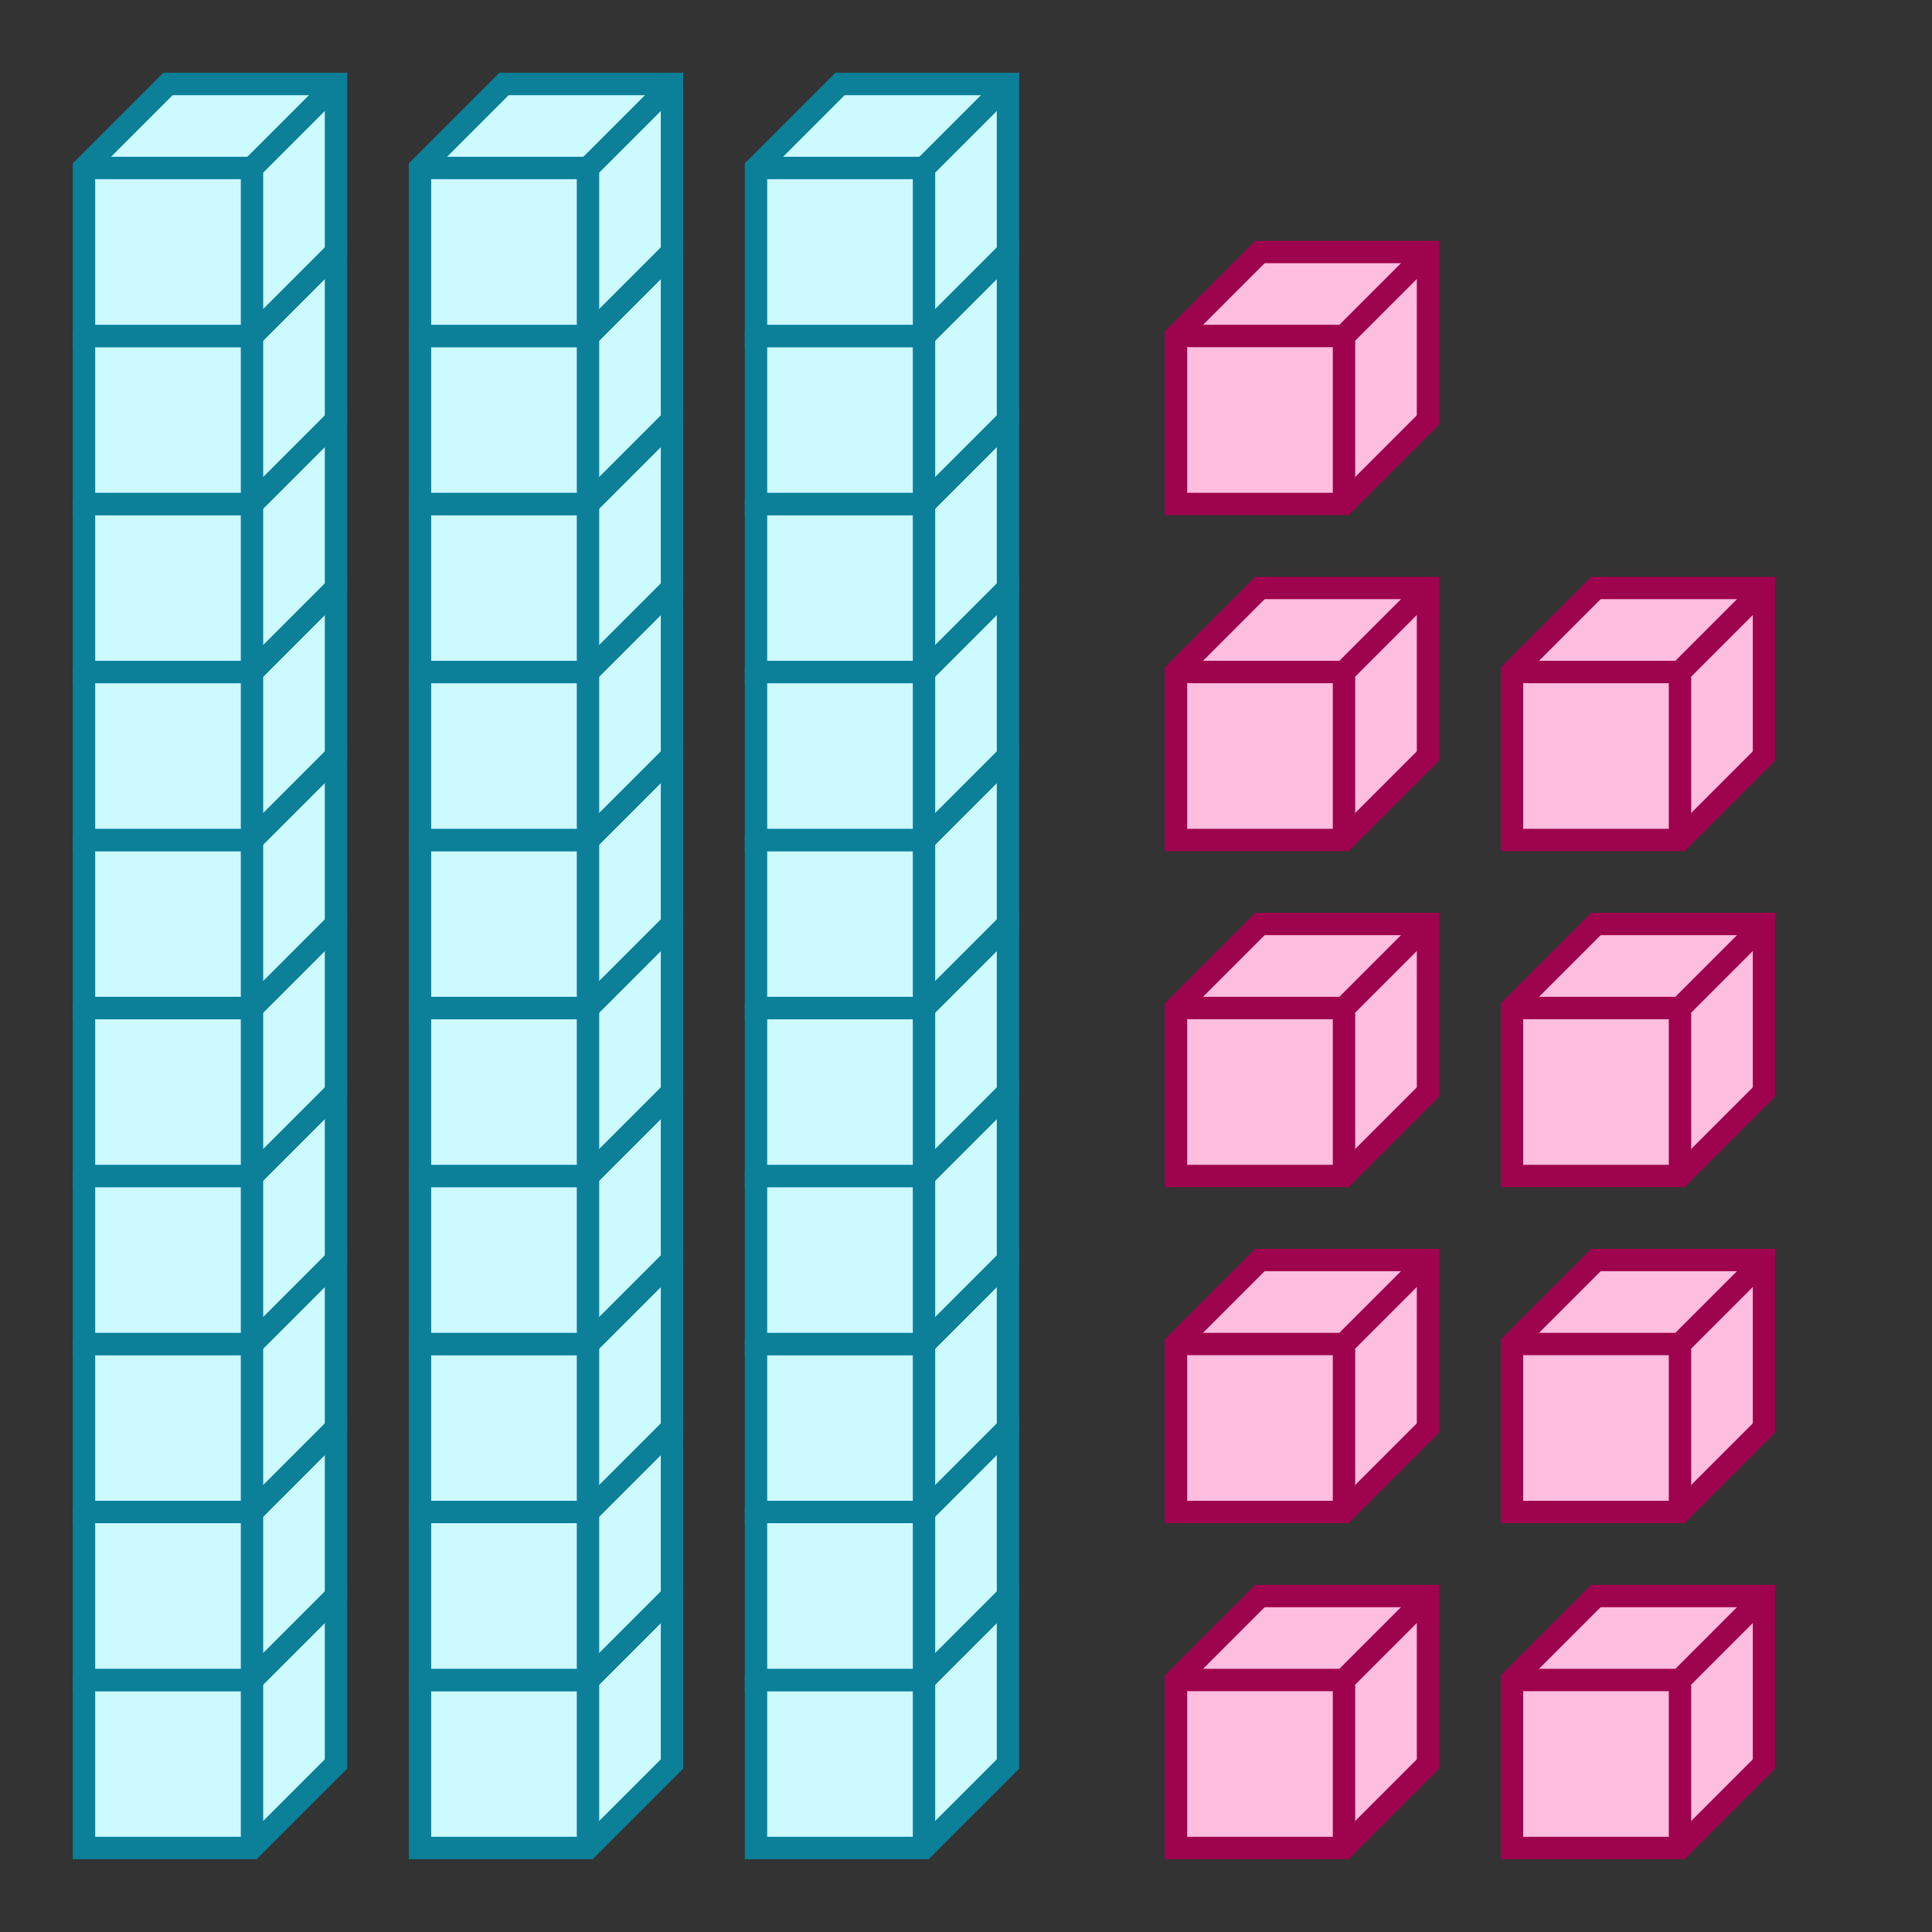 <svg xmlns="http://www.w3.org/2000/svg" width="172.5" height="172.5" viewBox="0 0 172.5 172.5"><rect x="0" y="0" width="172.5" height="172.5" fill="#333333" stroke="none"/><path fill="#ccfaff" stroke="#0c7f99" d="M7.5 150v15h15l7.5-7.5v-15H15z" stroke-width="2"/><path fill="#ccfaff" stroke="#0c7f99" d="M7.5 150h15v15M22.5 150l7.5-7.5" stroke-width="2"/><path fill="#ccfaff" stroke="#0c7f99" d="M7.5 135v15h15l7.5-7.5v-15H15z" stroke-width="2"/><path fill="#ccfaff" stroke="#0c7f99" d="M7.5 135h15v15M22.5 135l7.5-7.5" stroke-width="2"/><path fill="#ccfaff" stroke="#0c7f99" d="M7.5 120v15h15l7.5-7.5v-15H15z" stroke-width="2"/><path fill="#ccfaff" stroke="#0c7f99" d="M7.5 120h15v15M22.5 120l7.5-7.5" stroke-width="2"/><path fill="#ccfaff" stroke="#0c7f99" d="M7.5 105v15h15l7.5-7.5v-15H15z" stroke-width="2"/><path fill="#ccfaff" stroke="#0c7f99" d="M7.5 105h15v15M22.5 105l7.5-7.5" stroke-width="2"/><path fill="#ccfaff" stroke="#0c7f99" d="M7.5 90v15h15l7.5-7.5v-15H15z" stroke-width="2"/><path fill="#ccfaff" stroke="#0c7f99" d="M7.5 90h15v15M22.5 90l7.5-7.5" stroke-width="2"/><path fill="#ccfaff" stroke="#0c7f99" d="M7.5 75v15h15l7.5-7.5v-15H15z" stroke-width="2"/><path fill="#ccfaff" stroke="#0c7f99" d="M7.5 75h15v15M22.5 75l7.5-7.5" stroke-width="2"/><path fill="#ccfaff" stroke="#0c7f99" d="M7.5 60v15h15l7.5-7.5v-15H15z" stroke-width="2"/><path fill="#ccfaff" stroke="#0c7f99" d="M7.5 60h15v15M22.5 60l7.5-7.5" stroke-width="2"/><path fill="#ccfaff" stroke="#0c7f99" d="M7.5 45v15h15l7.5-7.5v-15H15z" stroke-width="2"/><path fill="#ccfaff" stroke="#0c7f99" d="M7.5 45h15v15M22.5 45l7.5-7.5" stroke-width="2"/><path fill="#ccfaff" stroke="#0c7f99" d="M7.5 30v15h15l7.5-7.5v-15H15z" stroke-width="2"/><path fill="#ccfaff" stroke="#0c7f99" d="M7.5 30h15v15M22.5 30l7.5-7.5" stroke-width="2"/><path fill="#ccfaff" stroke="#0c7f99" d="M7.5 15v15h15l7.5-7.5v-15H15z" stroke-width="2"/><path fill="#ccfaff" stroke="#0c7f99" d="M7.5 15h15v15M22.5 15L30 7.5M37.5 150v15h15l7.5-7.5v-15H45z" stroke-width="2"/><path fill="#ccfaff" stroke="#0c7f99" d="M37.5 150h15v15M52.5 150l7.5-7.5" stroke-width="2"/><path fill="#ccfaff" stroke="#0c7f99" d="M37.5 135v15h15l7.5-7.5v-15H45z" stroke-width="2"/><path fill="#ccfaff" stroke="#0c7f99" d="M37.5 135h15v15M52.5 135l7.5-7.5" stroke-width="2"/><path fill="#ccfaff" stroke="#0c7f99" d="M37.5 120v15h15l7.5-7.5v-15H45z" stroke-width="2"/><path fill="#ccfaff" stroke="#0c7f99" d="M37.5 120h15v15M52.5 120l7.5-7.5" stroke-width="2"/><path fill="#ccfaff" stroke="#0c7f99" d="M37.5 105v15h15l7.5-7.5v-15H45z" stroke-width="2"/><path fill="#ccfaff" stroke="#0c7f99" d="M37.5 105h15v15M52.5 105l7.5-7.5" stroke-width="2"/><path fill="#ccfaff" stroke="#0c7f99" d="M37.5 90v15h15l7.5-7.5v-15H45z" stroke-width="2"/><path fill="#ccfaff" stroke="#0c7f99" d="M37.5 90h15v15M52.5 90l7.5-7.5" stroke-width="2"/><path fill="#ccfaff" stroke="#0c7f99" d="M37.5 75v15h15l7.5-7.5v-15H45z" stroke-width="2"/><path fill="#ccfaff" stroke="#0c7f99" d="M37.5 75h15v15M52.5 75l7.5-7.5" stroke-width="2"/><path fill="#ccfaff" stroke="#0c7f99" d="M37.5 60v15h15l7.5-7.5v-15H45z" stroke-width="2"/><path fill="#ccfaff" stroke="#0c7f99" d="M37.5 60h15v15M52.5 60l7.5-7.5" stroke-width="2"/><path fill="#ccfaff" stroke="#0c7f99" d="M37.5 45v15h15l7.5-7.5v-15H45z" stroke-width="2"/><path fill="#ccfaff" stroke="#0c7f99" d="M37.5 45h15v15M52.5 45l7.5-7.5" stroke-width="2"/><path fill="#ccfaff" stroke="#0c7f99" d="M37.5 30v15h15l7.5-7.5v-15H45z" stroke-width="2"/><path fill="#ccfaff" stroke="#0c7f99" d="M37.5 30h15v15M52.5 30l7.5-7.5" stroke-width="2"/><path fill="#ccfaff" stroke="#0c7f99" d="M37.5 15v15h15l7.5-7.5v-15H45z" stroke-width="2"/><path fill="#ccfaff" stroke="#0c7f99" d="M37.5 15h15v15M52.5 15L60 7.5M67.5 150v15h15l7.5-7.5v-15H75z" stroke-width="2"/><path fill="#ccfaff" stroke="#0c7f99" d="M67.5 150h15v15M82.5 150l7.5-7.5" stroke-width="2"/><path fill="#ccfaff" stroke="#0c7f99" d="M67.5 135v15h15l7.5-7.5v-15H75z" stroke-width="2"/><path fill="#ccfaff" stroke="#0c7f99" d="M67.5 135h15v15M82.5 135l7.5-7.5" stroke-width="2"/><path fill="#ccfaff" stroke="#0c7f99" d="M67.5 120v15h15l7.5-7.5v-15H75z" stroke-width="2"/><path fill="#ccfaff" stroke="#0c7f99" d="M67.5 120h15v15M82.5 120l7.5-7.5" stroke-width="2"/><path fill="#ccfaff" stroke="#0c7f99" d="M67.5 105v15h15l7.5-7.5v-15H75z" stroke-width="2"/><path fill="#ccfaff" stroke="#0c7f99" d="M67.5 105h15v15M82.5 105l7.5-7.5" stroke-width="2"/><path fill="#ccfaff" stroke="#0c7f99" d="M67.5 90v15h15l7.5-7.5v-15H75z" stroke-width="2"/><path fill="#ccfaff" stroke="#0c7f99" d="M67.5 90h15v15M82.5 90l7.5-7.5" stroke-width="2"/><path fill="#ccfaff" stroke="#0c7f99" d="M67.5 75v15h15l7.5-7.5v-15H75z" stroke-width="2"/><path fill="#ccfaff" stroke="#0c7f99" d="M67.5 75h15v15M82.5 75l7.5-7.5" stroke-width="2"/><path fill="#ccfaff" stroke="#0c7f99" d="M67.5 60v15h15l7.5-7.5v-15H75z" stroke-width="2"/><path fill="#ccfaff" stroke="#0c7f99" d="M67.5 60h15v15M82.5 60l7.5-7.5" stroke-width="2"/><path fill="#ccfaff" stroke="#0c7f99" d="M67.5 45v15h15l7.5-7.5v-15H75z" stroke-width="2"/><path fill="#ccfaff" stroke="#0c7f99" d="M67.5 45h15v15M82.5 45l7.5-7.5" stroke-width="2"/><path fill="#ccfaff" stroke="#0c7f99" d="M67.5 30v15h15l7.5-7.5v-15H75z" stroke-width="2"/><path fill="#ccfaff" stroke="#0c7f99" d="M67.5 30h15v15M82.5 30l7.5-7.5" stroke-width="2"/><path fill="#ccfaff" stroke="#0c7f99" d="M67.5 15v15h15l7.5-7.5v-15H75z" stroke-width="2"/><path fill="#ccfaff" stroke="#0c7f99" d="M67.5 15h15v15M82.5 15L90 7.5" stroke-width="2"/><path fill="#ffbde0" stroke="#9e034e" d="M105 150v15h15l7.5-7.5v-15h-15z" stroke-width="2"/><path fill="#ffbde0" stroke="#9e034e" d="M105 150h15v15M120 150l7.5-7.5M105 120v15h15l7.5-7.5v-15h-15z" stroke-width="2"/><path fill="#ffbde0" stroke="#9e034e" d="M105 120h15v15M120 120l7.5-7.5M105 90v15h15l7.5-7.5v-15h-15z" stroke-width="2"/><path fill="#ffbde0" stroke="#9e034e" d="M105 90h15v15M120 90l7.5-7.5M105 60v15h15l7.5-7.5v-15h-15z" stroke-width="2"/><path fill="#ffbde0" stroke="#9e034e" d="M105 60h15v15M120 60l7.5-7.5M105 30v15h15l7.5-7.5v-15h-15z" stroke-width="2"/><path fill="#ffbde0" stroke="#9e034e" d="M105 30h15v15M120 30l7.5-7.5M135 150v15h15l7.5-7.5v-15h-15z" stroke-width="2"/><path fill="#ffbde0" stroke="#9e034e" d="M135 150h15v15M150 150l7.5-7.5M135 120v15h15l7.5-7.5v-15h-15z" stroke-width="2"/><path fill="#ffbde0" stroke="#9e034e" d="M135 120h15v15M150 120l7.5-7.5M135 90v15h15l7.5-7.5v-15h-15z" stroke-width="2"/><path fill="#ffbde0" stroke="#9e034e" d="M135 90h15v15M150 90l7.5-7.5M135 60v15h15l7.5-7.5v-15h-15z" stroke-width="2"/><path fill="#ffbde0" stroke="#9e034e" d="M135 60h15v15M150 60l7.5-7.5" stroke-width="2"/></svg>
